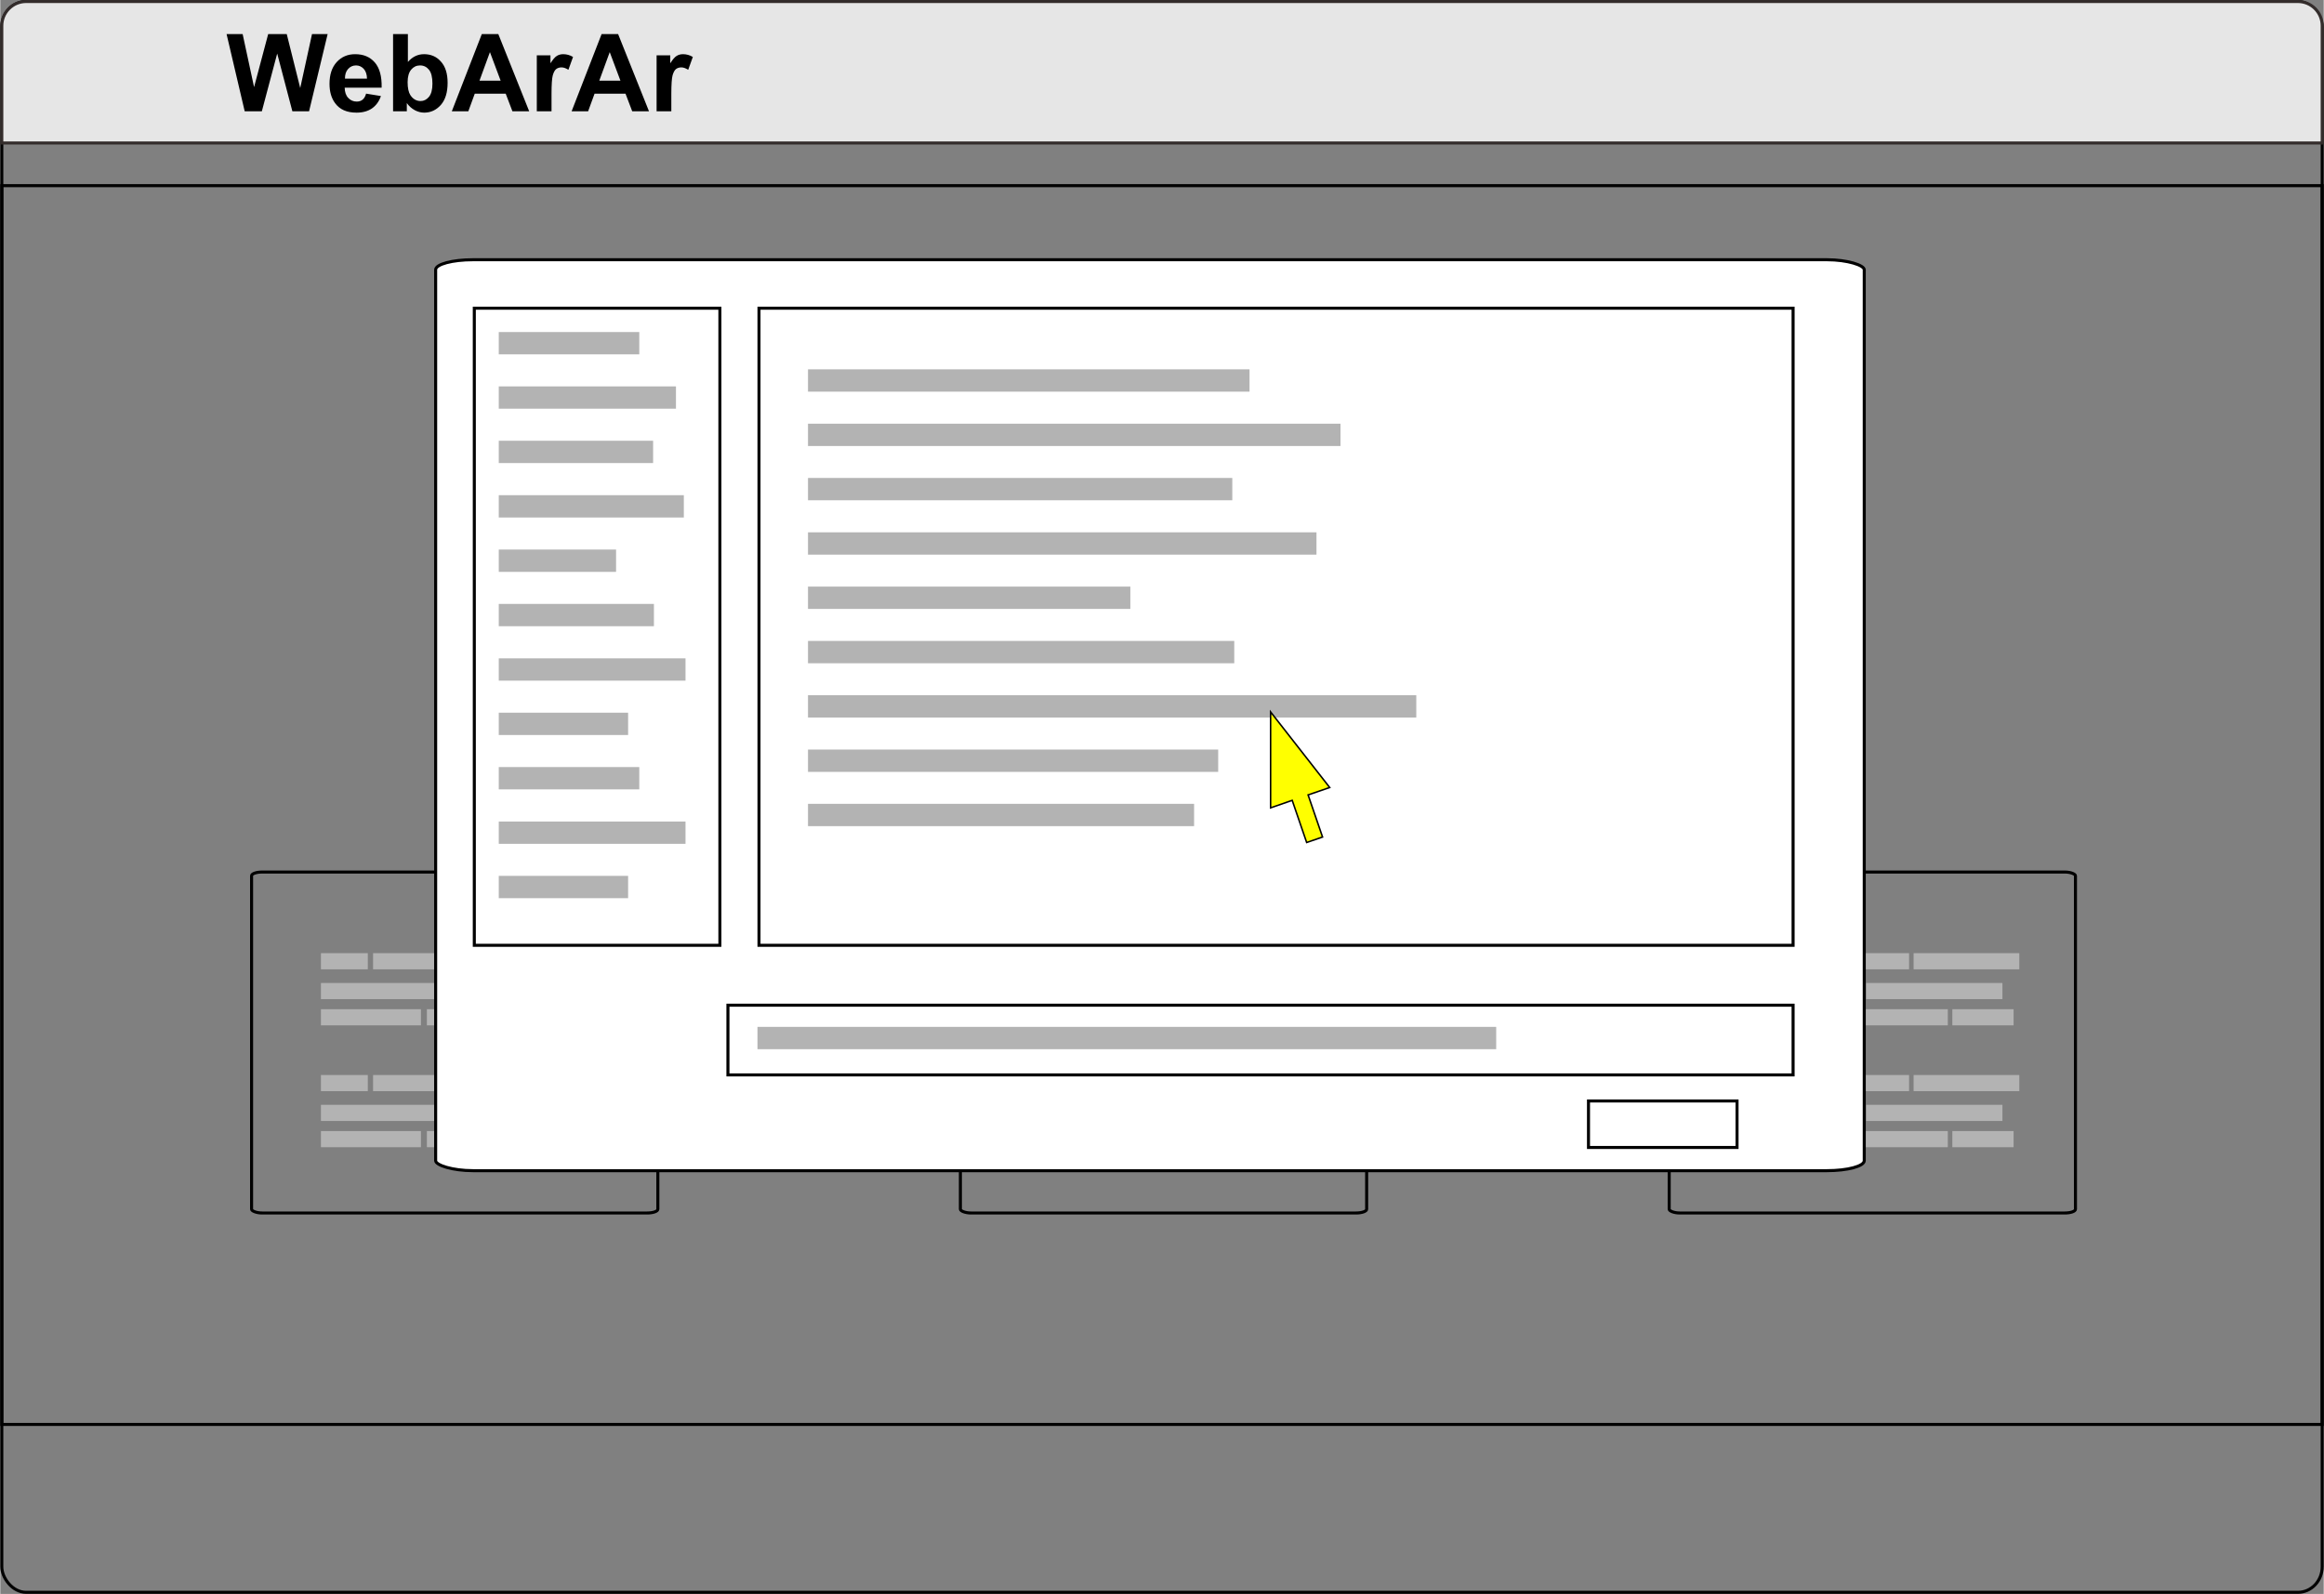 <?xml version="1.0" encoding="UTF-8"?>
<!DOCTYPE svg PUBLIC "-//W3C//DTD SVG 1.1//EN" "http://www.w3.org/Graphics/SVG/1.1/DTD/svg11.dtd">
<!-- Creator: CorelDRAW 2020 (64-Bit) -->
<svg xmlns="http://www.w3.org/2000/svg" xml:space="preserve" width="1796px" height="1232px" version="1.1" style="shape-rendering:geometricPrecision; text-rendering:geometricPrecision; image-rendering:optimizeQuality; fill-rule:evenodd; clip-rule:evenodd"
viewBox="0 0 260.27 178.58"
 xmlns:xlink="http://www.w3.org/1999/xlink"
 xmlns:xodm="http://www.corel.com/coreldraw/odm/2003">
 <rect x="0" y="0" width="260.27" height="178.58" fill="#808080" stroke="none"/>
 <defs>
  <style type="text/css">
   <![CDATA[
    .str1 {stroke:#332C2B;stroke-width:0.34;stroke-miterlimit:22.926}
    .str0 {stroke:black;stroke-width:0.34;stroke-miterlimit:22.926}
    .str2 {stroke:black;stroke-width:0.17;stroke-miterlimit:22.926}
    .fil0 {fill:none}
    .fil3 {fill:#B3B3B3}
    .fil1 {fill:#E6E6E6}
    .fil5 {fill:yellow}
    .fil4 {fill:white}
    .fil2 {fill:black;fill-rule:nonzero}
   ]]>
  </style>
 </defs>
 <g id="图层_x0020_1">
  <rect class="fil0 str0" x="0.17" y="0.17" width="259.93" height="178.23" rx="2.72" ry="2.87"/>
  <path class="fil1 str1" d="M0.17 16.02l259.93 0 0 -13.13c0,-1.5 -1.22,-2.72 -2.72,-2.72l-254.49 0c-1.5,0 -2.72,1.22 -2.72,2.72l0 13.13z"/>
  <polygon class="fil2" points="27.38,12.47 25.35,3.82 27.15,3.82 28.43,9.76 30.01,3.82 32.09,3.82 33.6,9.86 34.92,3.82 36.67,3.82 34.59,12.47 32.72,12.47 31.02,6 29.3,12.47 "/>
  <path id="1" class="fil2" d="M40.98 10.49l1.66 0.27c-0.21,0.61 -0.55,1.07 -1.01,1.39 -0.46,0.31 -1.03,0.47 -1.72,0.47 -1.09,0 -1.89,-0.35 -2.41,-1.07 -0.42,-0.57 -0.62,-1.29 -0.62,-2.16 0,-1.04 0.27,-1.85 0.81,-2.44 0.54,-0.59 1.23,-0.88 2.06,-0.88 0.93,0 1.66,0.3 2.2,0.92 0.54,0.62 0.8,1.56 0.77,2.83l-4.14 0c0.01,0.49 0.14,0.88 0.4,1.15 0.25,0.27 0.57,0.41 0.95,0.41 0.26,0 0.48,-0.07 0.65,-0.21 0.18,-0.14 0.31,-0.37 0.4,-0.68zm0.1 -1.68c-0.01,-0.48 -0.14,-0.85 -0.37,-1.1 -0.24,-0.25 -0.52,-0.38 -0.86,-0.38 -0.36,0 -0.66,0.14 -0.89,0.4 -0.24,0.26 -0.35,0.62 -0.35,1.08l2.47 0z"/>
  <path id="2" class="fil2" d="M44 12.47l0 -8.65 1.66 0 0 3.12c0.51,-0.58 1.11,-0.87 1.81,-0.87 0.77,0 1.4,0.27 1.89,0.83 0.5,0.55 0.75,1.34 0.75,2.38 0,1.07 -0.25,1.9 -0.76,2.48 -0.51,0.57 -1.13,0.86 -1.86,0.86 -0.35,0 -0.71,-0.09 -1.05,-0.27 -0.35,-0.19 -0.65,-0.45 -0.9,-0.8l0 0.92 -1.54 0zm1.63 -3.26c0,0.65 0.11,1.14 0.31,1.45 0.29,0.44 0.67,0.66 1.15,0.66 0.36,0 0.67,-0.16 0.93,-0.47 0.26,-0.32 0.39,-0.81 0.39,-1.48 0,-0.72 -0.13,-1.24 -0.39,-1.56 -0.26,-0.32 -0.59,-0.48 -1,-0.48 -0.4,0 -0.73,0.16 -0.99,0.47 -0.26,0.31 -0.4,0.78 -0.4,1.41z"/>
  <path id="3" class="fil2" d="M59.25 12.47l-1.88 0 -0.75 -1.97 -3.47 0 -0.72 1.97 -1.85 0 3.36 -8.65 1.85 0 3.46 8.65zm-3.2 -3.43l-1.2 -3.2 -1.17 3.2 2.37 0z"/>
  <path id="4" class="fil2" d="M61.75 12.47l-1.65 0 0 -6.27 1.53 0 0 0.89c0.27,-0.42 0.5,-0.7 0.72,-0.83 0.21,-0.13 0.45,-0.19 0.71,-0.19 0.38,0 0.75,0.1 1.1,0.31l-0.52 1.44c-0.28,-0.18 -0.54,-0.27 -0.77,-0.27 -0.24,0 -0.44,0.07 -0.6,0.19 -0.16,0.13 -0.28,0.36 -0.38,0.7 -0.09,0.33 -0.14,1.03 -0.14,2.09l0 1.94z"/>
  <path id="5" class="fil2" d="M72.67 12.47l-1.88 0 -0.75 -1.97 -3.47 0 -0.72 1.97 -1.85 0 3.36 -8.65 1.85 0 3.46 8.65zm-3.2 -3.43l-1.2 -3.2 -1.17 3.2 2.37 0z"/>
  <path id="6" class="fil2" d="M75.17 12.47l-1.65 0 0 -6.27 1.53 0 0 0.89c0.27,-0.42 0.5,-0.7 0.72,-0.83 0.21,-0.13 0.45,-0.19 0.71,-0.19 0.38,0 0.75,0.1 1.1,0.31l-0.52 1.44c-0.28,-0.18 -0.54,-0.27 -0.77,-0.27 -0.24,0 -0.44,0.07 -0.6,0.19 -0.16,0.13 -0.28,0.36 -0.38,0.7 -0.09,0.33 -0.14,1.03 -0.14,2.09l0 1.94z"/>
  <rect class="fil0 str0" x="0.17" y="20.8" width="259.93" height="138.79"/>
  <g id="_2967562889856">
   <rect class="fil0 str0" x="28.15" y="97.7" width="45.51" height="38.2" rx="1.19" ry="0.42"/>
   <rect class="fil3" x="35.92" y="120.44" width="5.25" height="1.81"/>
   <rect class="fil3" x="35.92" y="123.78" width="13.73" height="1.81"/>
   <rect class="fil3" x="35.92" y="126.72" width="11.2" height="1.81"/>
   <rect class="fil3" x="59.87" y="126.72" width="6.86" height="1.81"/>
   <rect class="fil3" x="50.2" y="123.78" width="15.27" height="1.81"/>
   <rect class="fil3" x="41.76" y="120.44" width="13.26" height="1.81"/>
   <rect class="fil3" x="55.53" y="120.44" width="11.84" height="1.81"/>
   <rect class="fil3" x="47.79" y="126.72" width="11.56" height="1.81"/>
   <rect class="fil3" x="35.92" y="106.79" width="5.25" height="1.81"/>
   <rect class="fil3" x="35.92" y="110.13" width="13.73" height="1.81"/>
   <rect class="fil3" x="35.92" y="113.07" width="11.2" height="1.81"/>
   <rect class="fil3" x="59.87" y="113.07" width="6.86" height="1.81"/>
   <rect class="fil3" x="50.2" y="110.13" width="15.27" height="1.81"/>
   <rect class="fil3" x="41.76" y="106.79" width="13.26" height="1.81"/>
   <rect class="fil3" x="55.53" y="106.79" width="11.84" height="1.81"/>
   <rect class="fil3" x="47.79" y="113.07" width="11.56" height="1.81"/>
  </g>
  <rect class="fil0 str0" x="107.55" y="97.7" width="45.51" height="38.2" rx="1.19" ry="0.42"/>
  <g id="_2967562889232">
   <rect class="fil0 str0" x="186.95" y="97.7" width="45.51" height="38.2" rx="1.19" ry="0.42"/>
   <rect class="fil3" x="194.72" y="120.44" width="5.25" height="1.81"/>
   <rect class="fil3" x="194.72" y="123.78" width="13.73" height="1.81"/>
   <rect class="fil3" x="194.72" y="126.72" width="11.2" height="1.81"/>
   <rect class="fil3" x="218.67" y="126.72" width="6.86" height="1.81"/>
   <rect class="fil3" x="209.01" y="123.78" width="15.27" height="1.81"/>
   <rect class="fil3" x="200.56" y="120.44" width="13.26" height="1.81"/>
   <rect class="fil3" x="214.33" y="120.44" width="11.84" height="1.81"/>
   <rect class="fil3" x="206.6" y="126.72" width="11.56" height="1.81"/>
   <rect class="fil3" x="194.72" y="106.79" width="5.25" height="1.81"/>
   <rect class="fil3" x="194.72" y="110.13" width="13.73" height="1.81"/>
   <rect class="fil3" x="194.72" y="113.07" width="11.2" height="1.81"/>
   <rect class="fil3" x="218.67" y="113.07" width="6.86" height="1.81"/>
   <rect class="fil3" x="209.01" y="110.13" width="15.27" height="1.81"/>
   <rect class="fil3" x="200.56" y="106.79" width="13.26" height="1.81"/>
   <rect class="fil3" x="214.33" y="106.79" width="11.84" height="1.81"/>
   <rect class="fil3" x="206.6" y="113.07" width="11.56" height="1.81"/>
  </g>
  <rect class="fil4 str0" x="48.77" y="29.1" width="160.03" height="102.06" rx="4.18" ry="1.12"/>
  <rect class="fil4 str0" x="84.99" y="34.53" width="115.84" height="71.38"/>
  <rect class="fil0 str0" x="81.51" y="112.62" width="119.32" height="7.81"/>
  <rect class="fil0 str0" x="53.1" y="34.53" width="27.51" height="71.38"/>
  <rect class="fil0 str0" x="177.91" y="123.35" width="16.64" height="5.21"/>
  <rect class="fil3" x="90.48" y="41.38" width="49.46" height="2.5"/>
  <rect class="fil3" x="90.48" y="53.55" width="47.53" height="2.5"/>
  <rect class="fil3" x="90.48" y="65.72" width="36.11" height="2.5"/>
  <rect class="fil3" x="90.48" y="77.89" width="68.14" height="2.5"/>
  <rect class="fil3" x="90.48" y="71.81" width="47.75" height="2.5"/>
  <rect class="fil3" x="90.48" y="90.06" width="43.25" height="2.5"/>
  <rect class="fil3" x="90.48" y="83.98" width="45.95" height="2.5"/>
  <rect class="fil3" x="90.48" y="59.64" width="56.96" height="2.5"/>
  <rect class="fil3" x="90.48" y="47.47" width="59.65" height="2.5"/>
  <rect class="fil3" x="55.84" y="37.2" width="15.74" height="2.5"/>
  <rect class="fil3" x="55.84" y="49.38" width="17.29" height="2.5"/>
  <rect class="fil3" x="55.84" y="61.57" width="13.14" height="2.5"/>
  <rect class="fil3" x="55.84" y="73.76" width="20.92" height="2.5"/>
  <rect class="fil3" x="55.84" y="67.66" width="17.38" height="2.5"/>
  <rect class="fil3" x="55.84" y="85.94" width="15.74" height="2.5"/>
  <rect class="fil3" x="55.84" y="79.85" width="14.49" height="2.5"/>
  <rect class="fil3" x="55.84" y="55.48" width="20.73" height="2.5"/>
  <rect class="fil3" x="55.84" y="43.29" width="19.85" height="2.5"/>
  <rect class="fil3" x="55.84" y="92.04" width="20.92" height="2.5"/>
  <rect class="fil3" x="55.84" y="98.13" width="14.49" height="2.5"/>
  <polygon class="fil5 str2" points="146.5,89.06 148.92,88.23 142.3,79.76 142.3,90.51 144.72,89.67 146.34,94.39 148.12,93.78 "/>
  <rect class="fil3" x="84.82" y="115.05" width="82.75" height="2.5"/>
 </g>
</svg>

